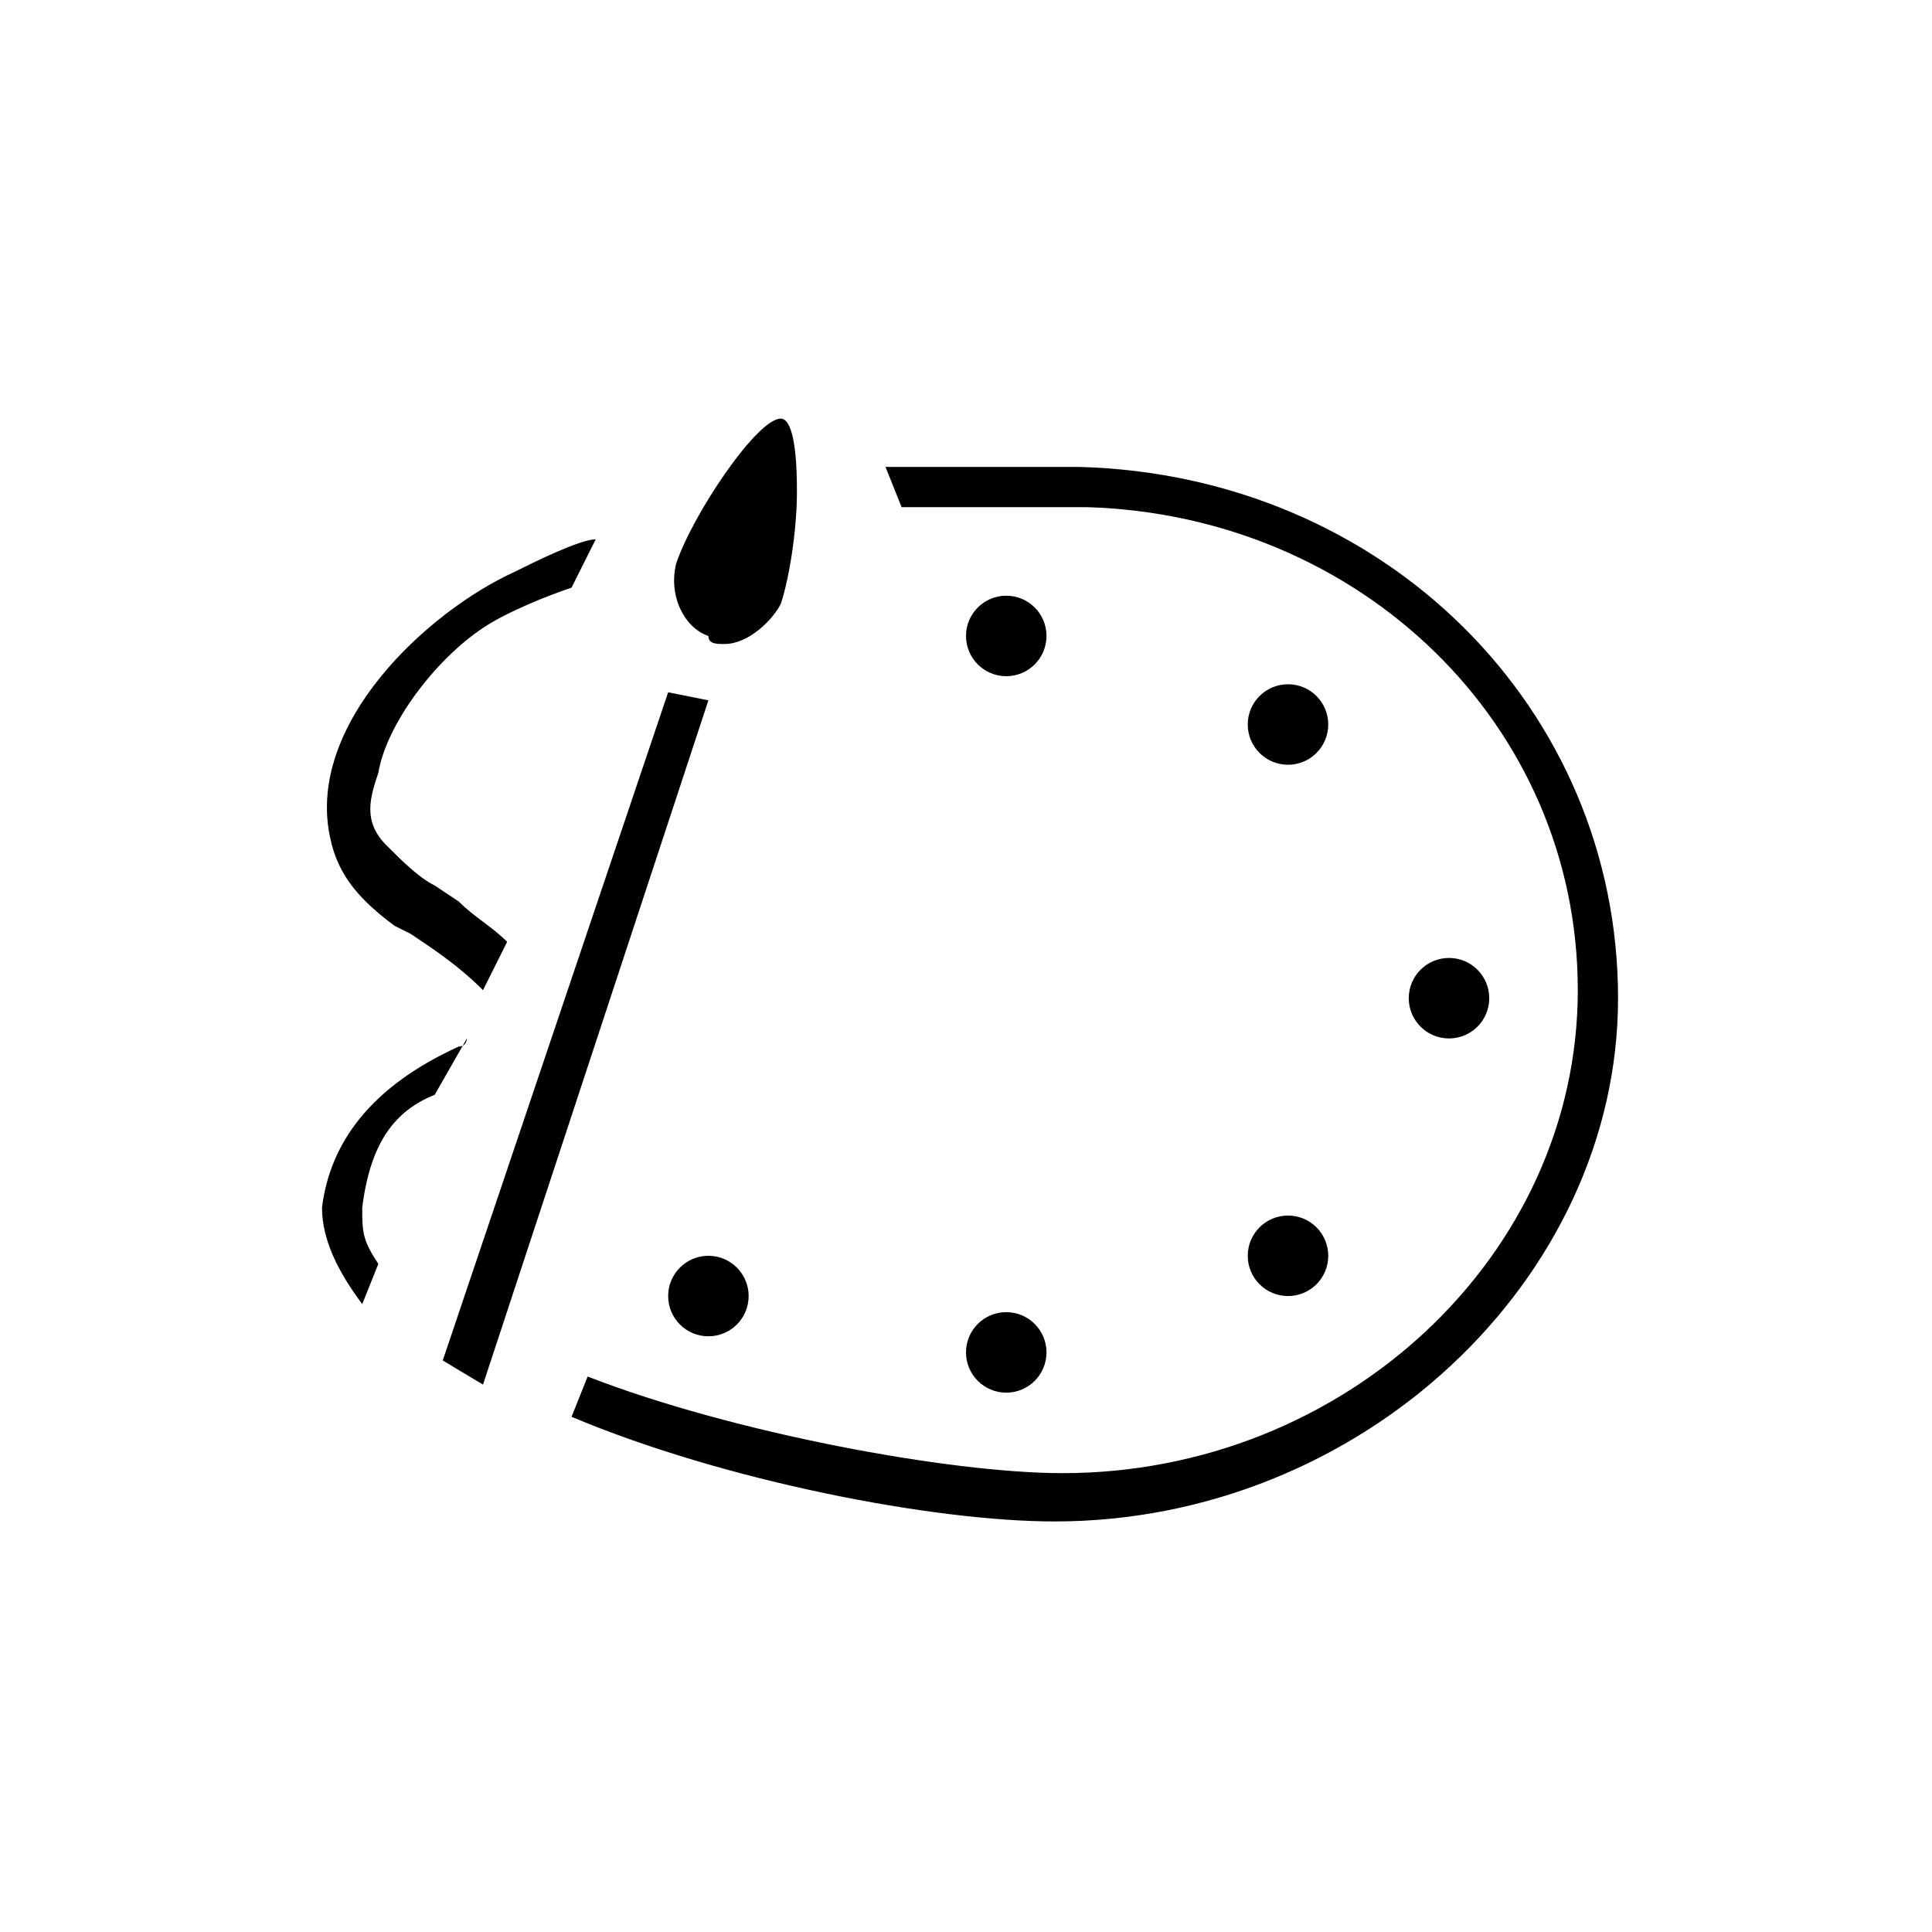 <?xml version="1.0" encoding="utf-8"?>
<!-- Generator: Adobe Illustrator 17.1.0, SVG Export Plug-In . SVG Version: 6.00 Build 0)  -->
<!DOCTYPE svg PUBLIC "-//W3C//DTD SVG 1.1//EN" "http://www.w3.org/Graphics/SVG/1.1/DTD/svg11.dtd">
<svg version="1.1" id="Artwork" xmlns="http://www.w3.org/2000/svg" xmlns:xlink="http://www.w3.org/1999/xlink" x="0px" y="0px"
	 viewBox="0 0 24 24" enable-background="new 0 0 24 24" xml:space="preserve">
<g>
	<g>
		<path d="M13.1,18.9c-1.5,0-4.1-0.5-6-1.3l0.2-0.5c1.8,0.7,4.5,1.2,5.9,1.2c3.5,0,6.4-2.7,6.4-6c0-3.3-2.7-5.9-6.1-6
			c-0.1,0-1.9,0-2.3,0L11,5.8c0.4,0,2.3,0,2.4,0c3.8,0.1,6.7,3,6.7,6.6C20.1,15.9,16.9,18.9,13.1,18.9L13.1,18.9z"/>
	</g>
	<g>
		<circle cx="12.5" cy="7.9" r="0.5"/>
	</g>
	<g>
		<circle cx="16" cy="9" r="0.5"/>
	</g>
	<g>
		<circle cx="18" cy="12.4" r="0.5"/>
	</g>
	<g>
		<circle cx="12.5" cy="16.8" r="0.5"/>
	</g>
	<g>
		<circle cx="16" cy="15.6" r="0.5"/>
	</g>
	<g>
		<circle cx="8.8" cy="16.1" r="0.5"/>
	</g>
	<g>
		<path d="M6,12.3c-0.3-0.3-0.6-0.5-0.9-0.7l-0.2-0.1c-0.4-0.3-0.7-0.6-0.8-1.1C3.8,9,5.3,7.6,6.4,7.1c0.2-0.1,0.8-0.4,1-0.4
			L7.1,7.3C6.8,7.4,6.3,7.6,6,7.8C5.4,8.2,4.8,9,4.7,9.6c-0.1,0.3-0.2,0.6,0.1,0.9c0.2,0.2,0.4,0.4,0.6,0.5l0.3,0.2
			c0.2,0.2,0.4,0.3,0.6,0.5L6,12.3z"/>
	</g>
	<g>
		<path d="M4.5,16.2C4.2,15.8,4,15.4,4,15c0.1-0.8,0.6-1.5,1.7-2c0.1,0,0.1-0.1,0.1-0.1l-0.4,0.7c-0.5,0.2-0.8,0.6-0.9,1.4
			c0,0.3,0,0.4,0.2,0.7L4.5,16.2C4.6,16.3,4.6,16.3,4.5,16.2z"/>
	</g>
	<g>
		<polygon points="5.5,16.9 8.3,8.6 8.8,8.7 6,17.2 		"/>
	</g>
	<g>
		<path d="M9,8C8.9,8,8.8,8,8.8,7.9C8.5,7.8,8.3,7.4,8.4,7c0.2-0.6,1-1.8,1.3-1.8c0.1,0,0.2,0.2,0.2,0.9c0,0.5-0.1,1.1-0.2,1.4
			C9.6,7.7,9.3,8,9,8z"/>
	</g>
</g>
</svg>
